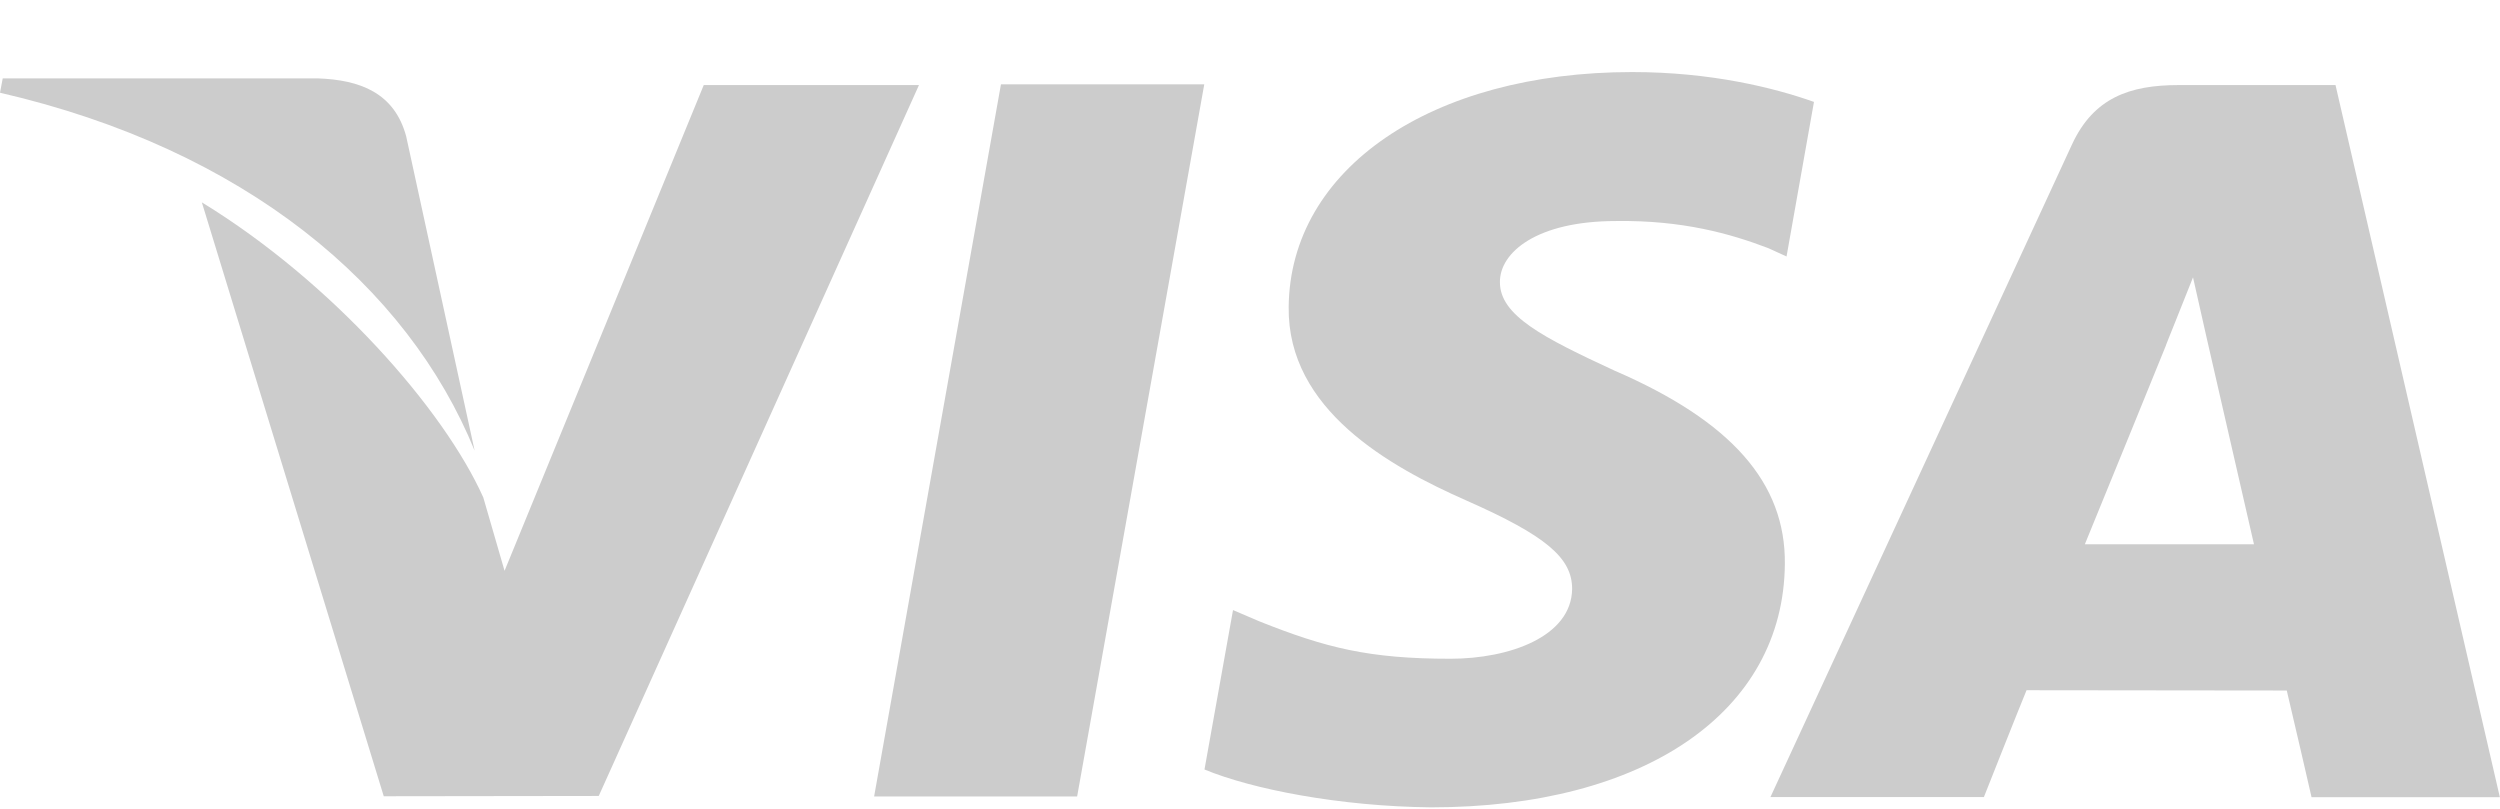 <svg width="34" height="11" viewBox="0 0 34 11" fill="none" xmlns="http://www.w3.org/2000/svg">
<g clip-path="url(#clip0)">
<path d="M13.613 1.147L11.888 10.832H14.649L16.378 1.147H13.613Z" fill="#CCCCCC"/>
<path d="M9.571 1.157L6.862 7.763L6.573 6.766C6.036 5.567 4.52 3.838 2.745 2.752L5.219 10.829L8.143 10.825L12.498 1.157H9.571Z" fill="#CCCCCC"/>
<path d="M5.524 1.854C5.365 1.264 4.899 1.086 4.321 1.066H0.037L0 1.261C3.335 2.031 5.543 3.89 6.455 6.129L5.524 1.854Z" fill="#CCCCCC"/>
<path d="M21.979 3.006C22.883 2.993 23.539 3.18 24.049 3.375L24.297 3.488L24.67 1.386C24.123 1.192 23.267 0.98 22.198 0.98C19.466 0.98 17.542 2.296 17.526 4.177C17.509 5.571 18.896 6.346 19.947 6.809C21.024 7.285 21.383 7.587 21.381 8.012C21.37 8.662 20.522 8.959 19.726 8.959C18.62 8.959 18.034 8.812 17.124 8.449L16.769 8.297L16.381 10.465C17.029 10.734 18.223 10.967 19.462 10.98C22.369 10.98 24.257 9.68 24.274 7.671C24.286 6.568 23.548 5.728 21.954 5.039C20.987 4.591 20.396 4.29 20.399 3.836C20.396 3.434 20.898 3.006 21.979 3.006Z" fill="#CCCCCC"/>
<path d="M31.763 1.157H29.627C28.963 1.157 28.473 1.331 28.18 1.963L24.078 10.84H26.981C26.981 10.84 27.454 9.645 27.561 9.387C27.875 9.387 30.696 9.391 31.1 9.391C31.181 9.726 31.437 10.842 31.437 10.842H33.998L31.763 1.157ZM28.354 7.402C28.583 6.848 29.458 4.695 29.458 4.695C29.443 4.722 29.683 4.135 29.825 3.772L30.013 4.606C30.013 4.606 30.543 6.918 30.654 7.402H28.354Z" fill="#CCCCCC"/>
</g>
<defs>
<clipPath id="clip0">
<rect width="34" height="10" fill="white" transform="translate(0 0.98)"/>
</clipPath>
</defs>
</svg>
